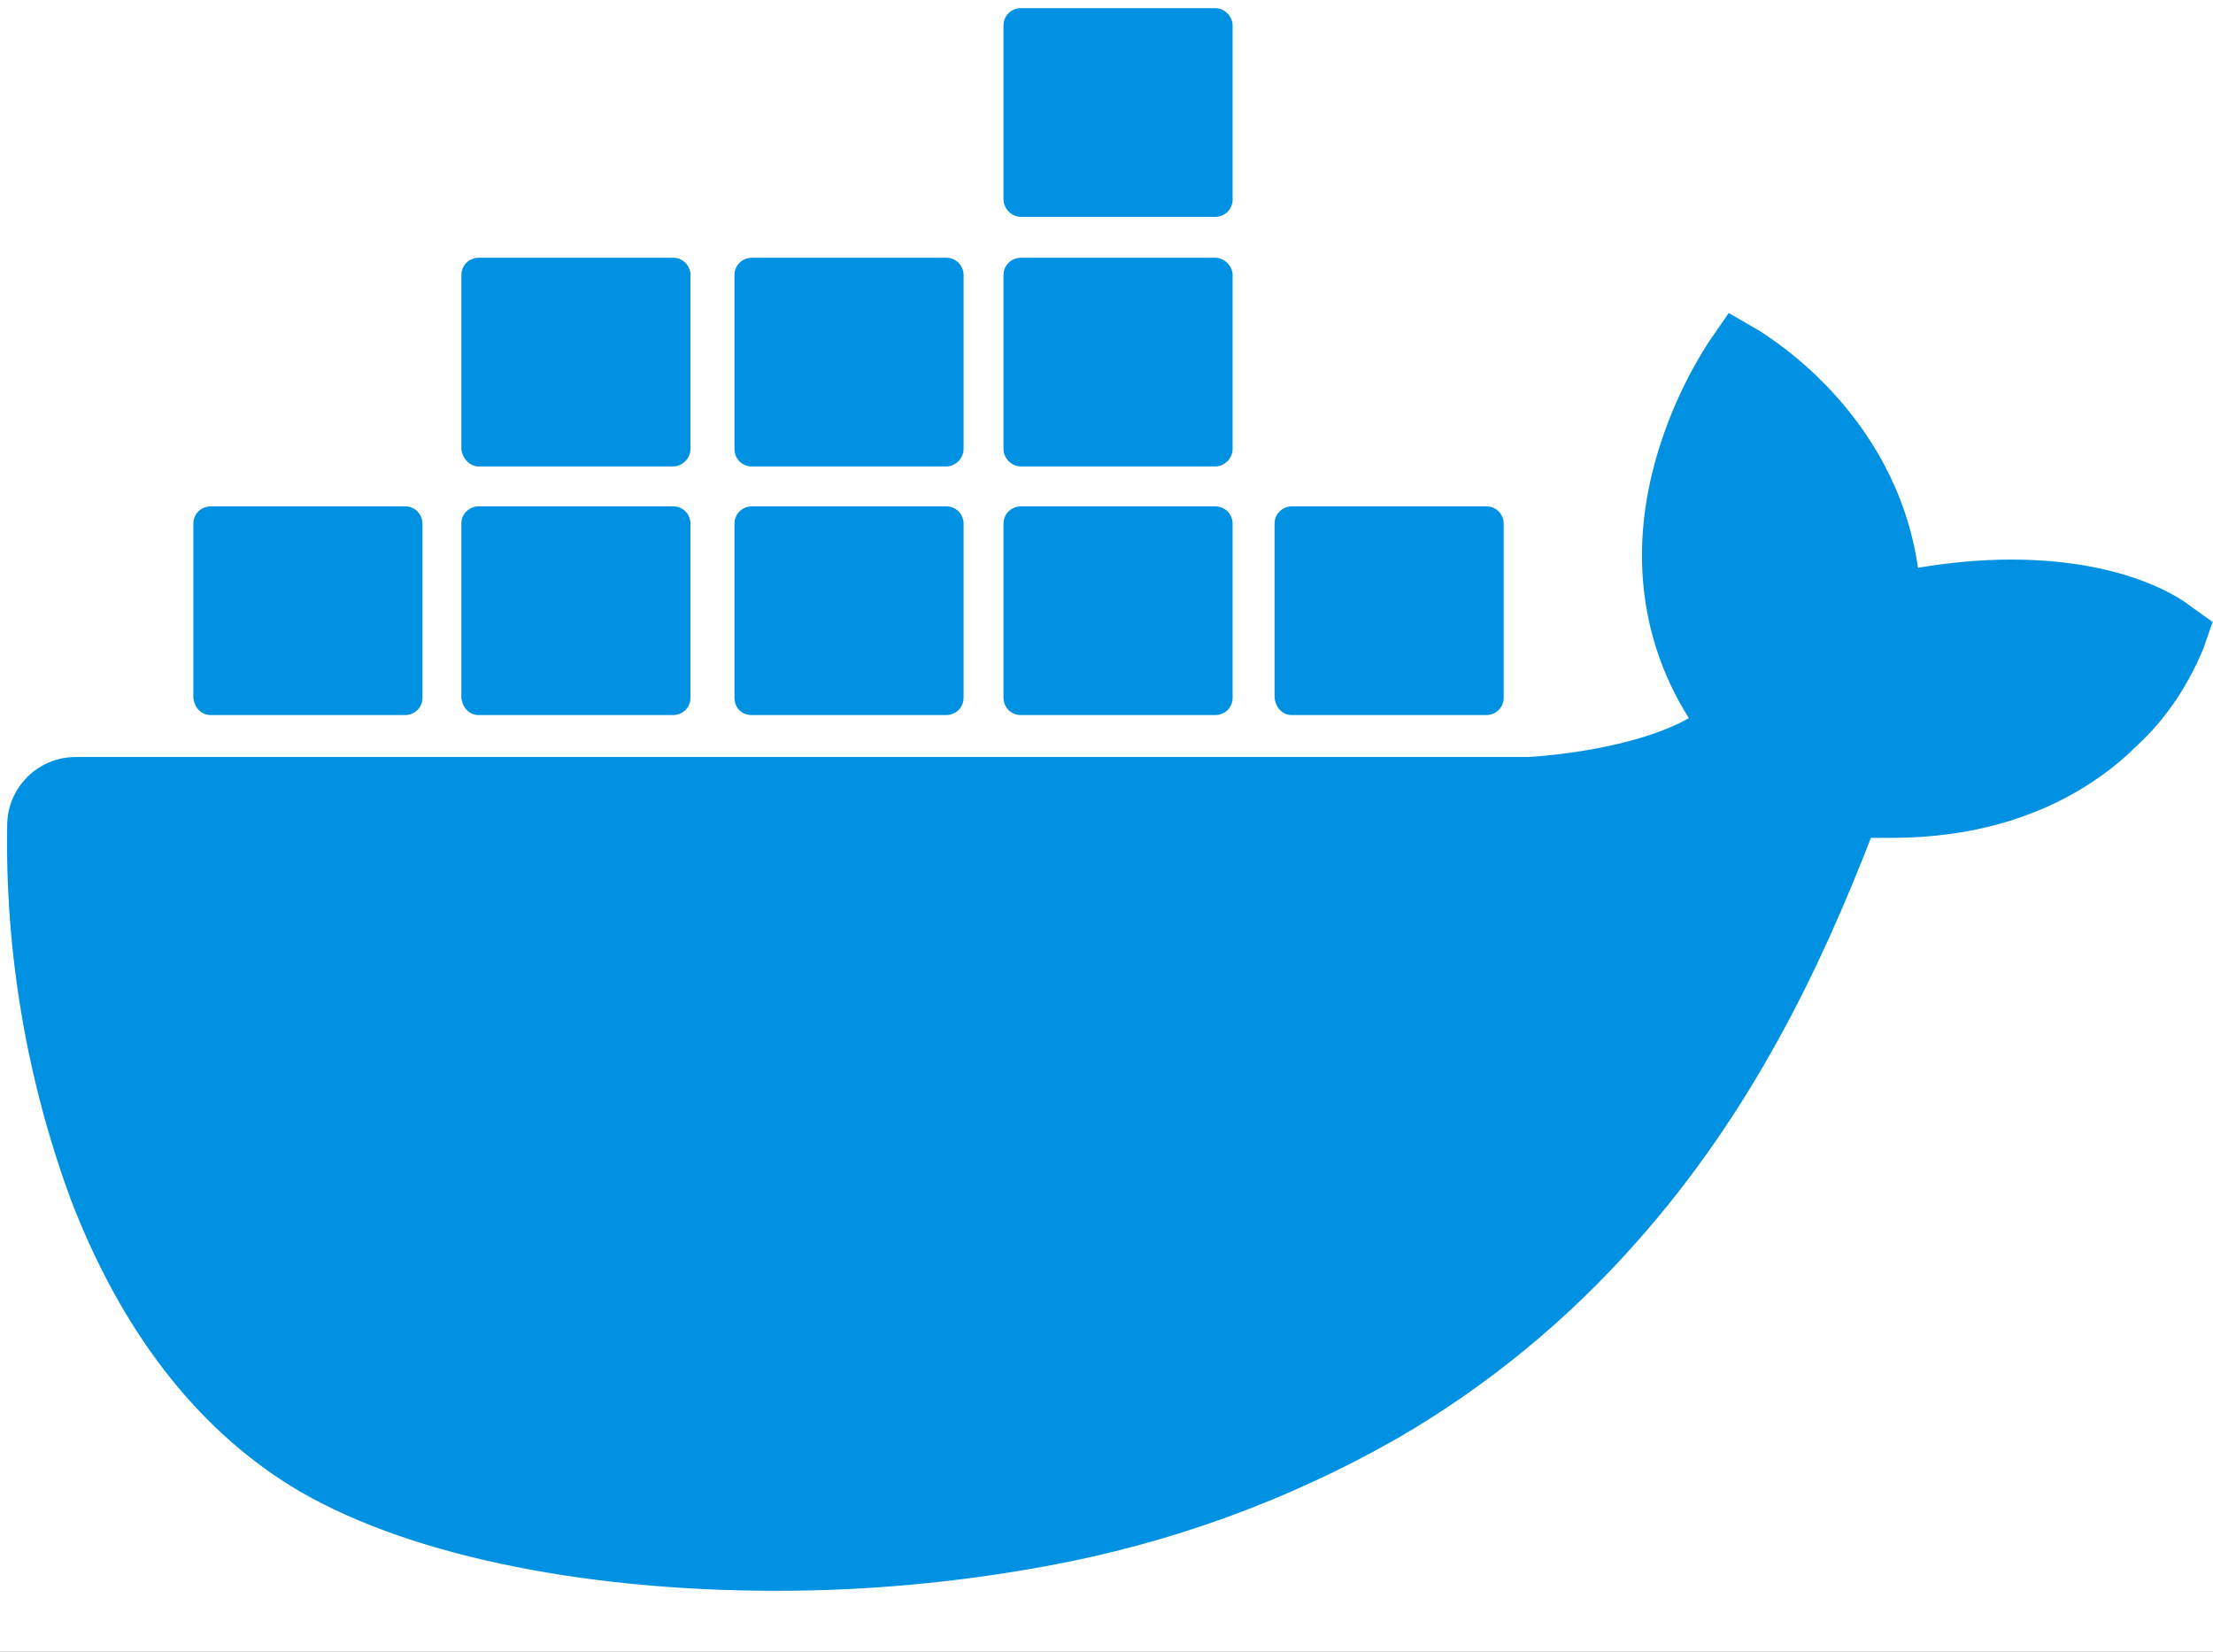 <svg width="544" height="406" viewBox="0 0 544 406" fill="none" xmlns="http://www.w3.org/2000/svg">
<rect x="0" y="0" width="544" height="406" fill="#333333" stroke="none"/>
<g clip-path="url(#clip0)">
<path d="M-90 1024L1912 1024L1912 -659L-90 -659L-90 1024Z" fill="white"/>
<path d="M1457.93 333.166C1459.19 332.914 1459.95 331.908 1459.95 330.651C1459.95 329.645 1459.7 328.891 1458.94 328.388C1457.94 327.885 1456.68 327.633 1455.42 327.633C1454.16 327.633 1452.65 327.634 1451.4 327.885V338.195H1453.66V334.171H1454.67C1455.92 334.171 1456.68 334.674 1456.93 335.68C1457.18 336.434 1457.43 337.44 1457.68 338.195H1460.2C1459.7 337.44 1459.44 336.434 1459.44 335.68C1459.7 334.674 1458.94 333.668 1457.93 333.166ZM1454.92 332.411H1453.66V329.394H1454.92C1456.43 329.394 1457.18 330.148 1457.18 330.902C1457.43 331.908 1456.17 332.663 1454.92 332.411ZM538.618 149.101C537.109 147.844 523.53 137.534 494.362 137.534C486.818 137.534 479.023 138.288 471.479 139.546C465.947 101.073 434.013 82.465 432.755 81.46L424.96 76.933L419.931 84.226C413.645 94.032 408.867 105.096 406.101 116.412C400.821 138.288 404.09 158.908 415.154 176.509C401.826 184.053 380.201 185.813 375.675 186.065H18.61C9.306 186.065 1.762 193.608 1.762 202.912C1.26 234.092 6.54 265.273 17.353 294.693C29.674 326.879 48.03 350.767 71.667 365.352C98.321 381.696 141.823 391 190.856 391C212.984 391 235.112 388.988 256.989 384.965C287.415 379.433 316.583 368.872 343.489 353.533C365.617 340.709 385.482 324.365 402.329 305.254C430.744 273.319 447.591 237.613 459.912 205.93H464.942C495.87 205.93 514.981 193.608 525.542 183.047C532.583 176.509 537.863 168.463 541.635 159.41L543.898 152.873L538.618 149.101Z" fill="#0091E2"/>
<path d="M51.802 175.755H99.578C101.841 175.755 103.853 173.995 103.853 171.48V128.733C103.853 126.47 102.093 124.458 99.578 124.458H51.802C49.539 124.458 47.527 126.218 47.527 128.733V171.48C47.779 173.995 49.539 175.755 51.802 175.755ZM117.683 175.755H165.459C167.722 175.755 169.734 173.995 169.734 171.48V128.733C169.734 126.47 167.974 124.458 165.459 124.458H117.683C115.42 124.458 113.408 126.218 113.408 128.733V171.48C113.66 173.995 115.42 175.755 117.683 175.755ZM184.821 175.755H232.598C234.861 175.755 236.872 173.995 236.872 171.48V128.733C236.872 126.47 235.112 124.458 232.598 124.458H184.821C182.558 124.458 180.547 126.218 180.547 128.733V171.48C180.547 173.995 182.307 175.755 184.821 175.755ZM250.954 175.755H298.73C300.993 175.755 303.005 173.995 303.005 171.48V128.733C303.005 126.47 301.245 124.458 298.73 124.458H250.954C248.691 124.458 246.679 126.218 246.679 128.733V171.48C246.679 173.995 248.691 175.755 250.954 175.755ZM117.683 114.652H165.459C167.722 114.652 169.734 112.64 169.734 110.377V67.63C169.734 65.367 167.974 63.355 165.459 63.355H117.683C115.42 63.355 113.408 65.115 113.408 67.63V110.377C113.66 112.64 115.42 114.652 117.683 114.652ZM184.821 114.652H232.598C234.861 114.652 236.872 112.64 236.872 110.377V67.63C236.872 65.367 235.112 63.355 232.598 63.355H184.821C182.558 63.355 180.547 65.115 180.547 67.63V110.377C180.547 112.64 182.307 114.652 184.821 114.652ZM250.954 114.652H298.73C300.993 114.652 303.005 112.64 303.005 110.377V67.63C303.005 65.367 300.993 63.355 298.73 63.355H250.954C248.691 63.355 246.679 65.115 246.679 67.63V110.377C246.679 112.64 248.691 114.652 250.954 114.652ZM250.954 53.297H298.73C300.993 53.297 303.005 51.537 303.005 49.022V6.275C303.005 4.012 300.993 2 298.73 2H250.954C248.691 2 246.679 3.76 246.679 6.275V49.022C246.679 51.285 248.691 53.297 250.954 53.297ZM317.589 175.755H365.366C367.629 175.755 369.64 173.995 369.64 171.48V128.733C369.64 126.47 367.88 124.458 365.366 124.458H317.589C315.326 124.458 313.314 126.218 313.314 128.733V171.48C313.566 173.995 315.326 175.755 317.589 175.755Z" fill="#0091E2"/>
</g>
<defs>
<clipPath id="clip0">
<rect width="544" height="406" fill="white"/>
</clipPath>
</defs>
</svg>

